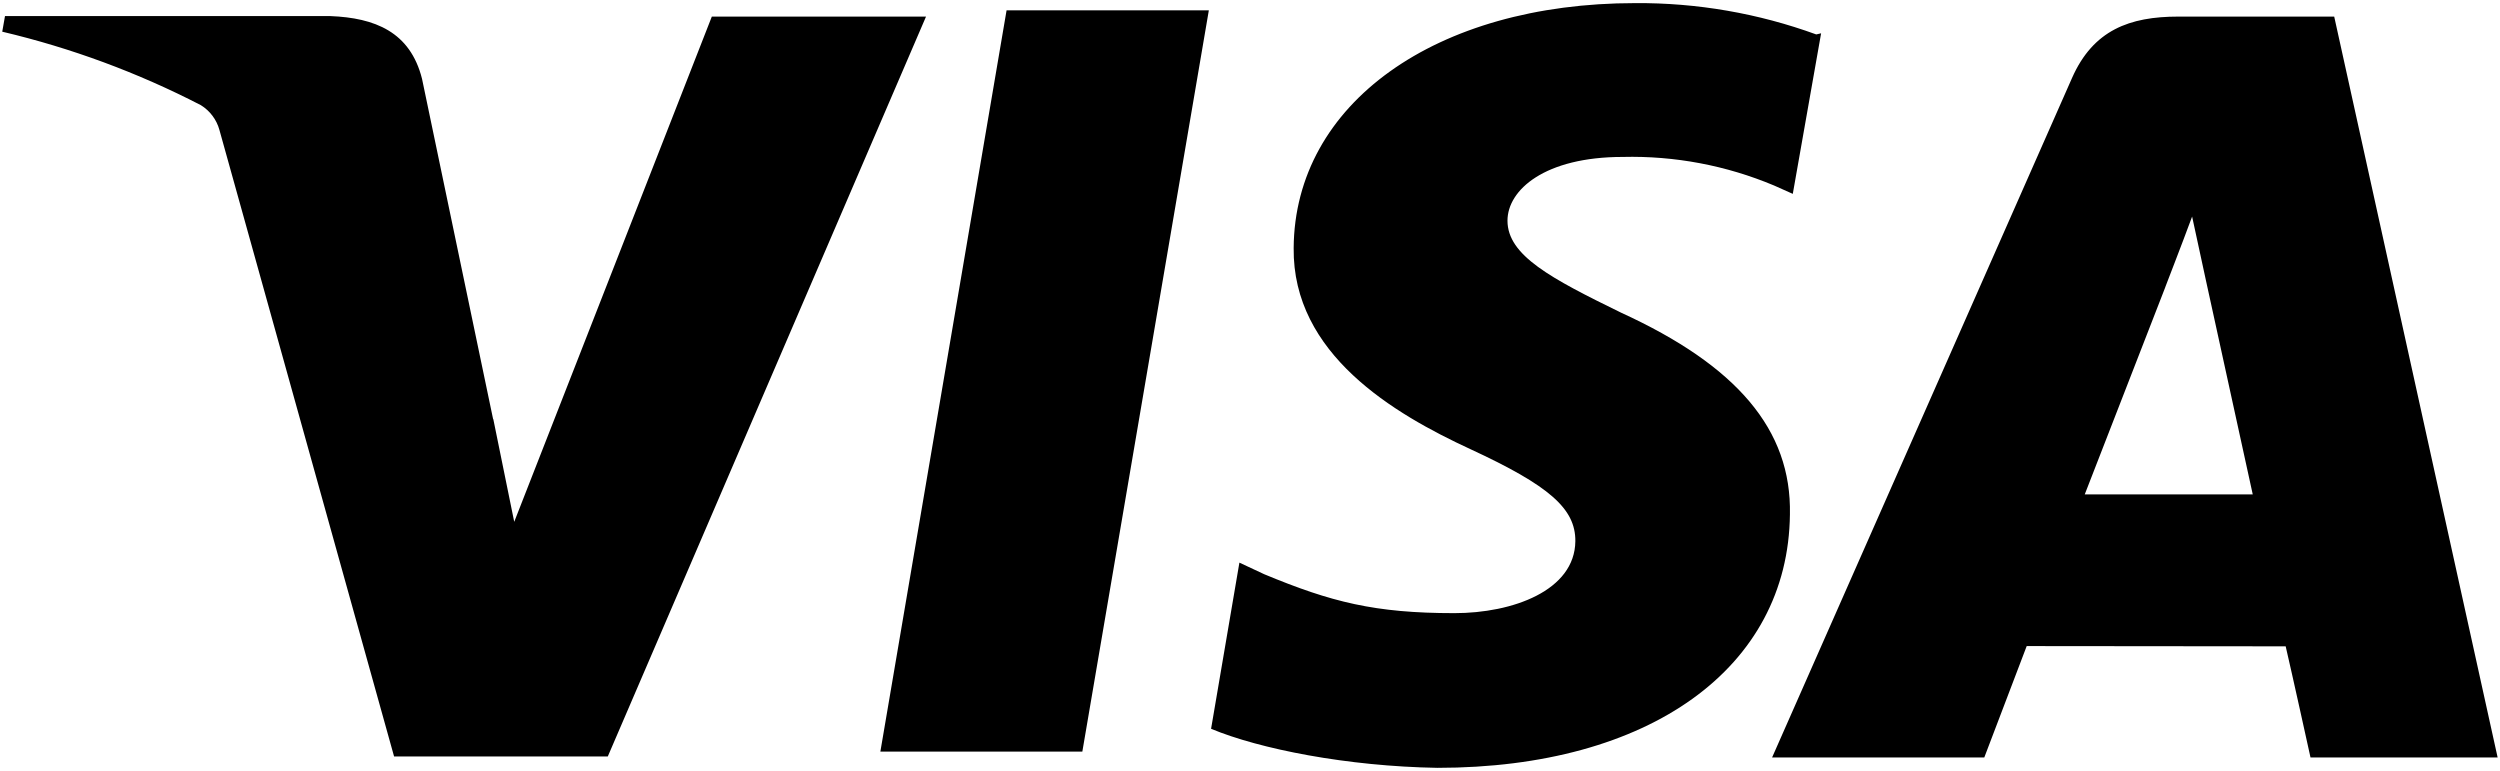 <svg width="668" height="206" viewBox="0 0 668 206" fill="none" xmlns="http://www.w3.org/2000/svg">
<path d="M485.3 9.2C469.805 3.554 453.425 0.72 436.933 0.833C383.6 0.833 345.933 27.7 345.667 66.267C345.333 94.6 372.433 110.567 392.933 120.033C413.967 129.767 421 135.9 420.933 144.6C420.8 157.833 404.133 163.833 388.633 163.833C367.333 163.833 355.7 160.867 337.8 153.433L331.167 150.333L323.6 194.733C336.567 200.133 359.933 204.767 384.067 205.167C440.767 205.167 477.833 178.467 478.267 137.433C478.733 114.8 464.067 97.7 433.2 83.567C414.433 74.4 402.8 68.267 402.8 58.967C402.8 50.733 412.767 41.933 433.6 41.933C447.465 41.598 461.245 44.199 474.033 49.567L479.033 51.8L486.6 8.9L485.3 9.2ZM623.7 4.433H582.033C569.067 4.433 559.3 8 553.633 20.867L473.5 202.4H530.2L541.533 172.633L610.733 172.7C612.367 179.667 617.367 202.4 617.367 202.4H667.367L623.7 4.433ZM268.967 2.767H323L289.2 200.833H235.233L268.967 2.7V2.767ZM131.8 111.933L137.4 139.433L190.2 4.433H247.433L162.4 202.133H105.3L58.633 34.733C57.878 31.973 56.103 29.602 53.667 28.1C36.847 19.411 19.025 12.818 0.6 8.467L1.333 4.3H88.3C100.1 4.767 109.6 8.467 112.767 21.067L131.767 112.033L131.8 111.933ZM557.033 132.133L578.567 76.733C578.3 77.333 583 65.3 585.733 57.867L589.433 74.967L601.933 132.1H557L557.033 132.133Z" fill="black"/>
</svg>
